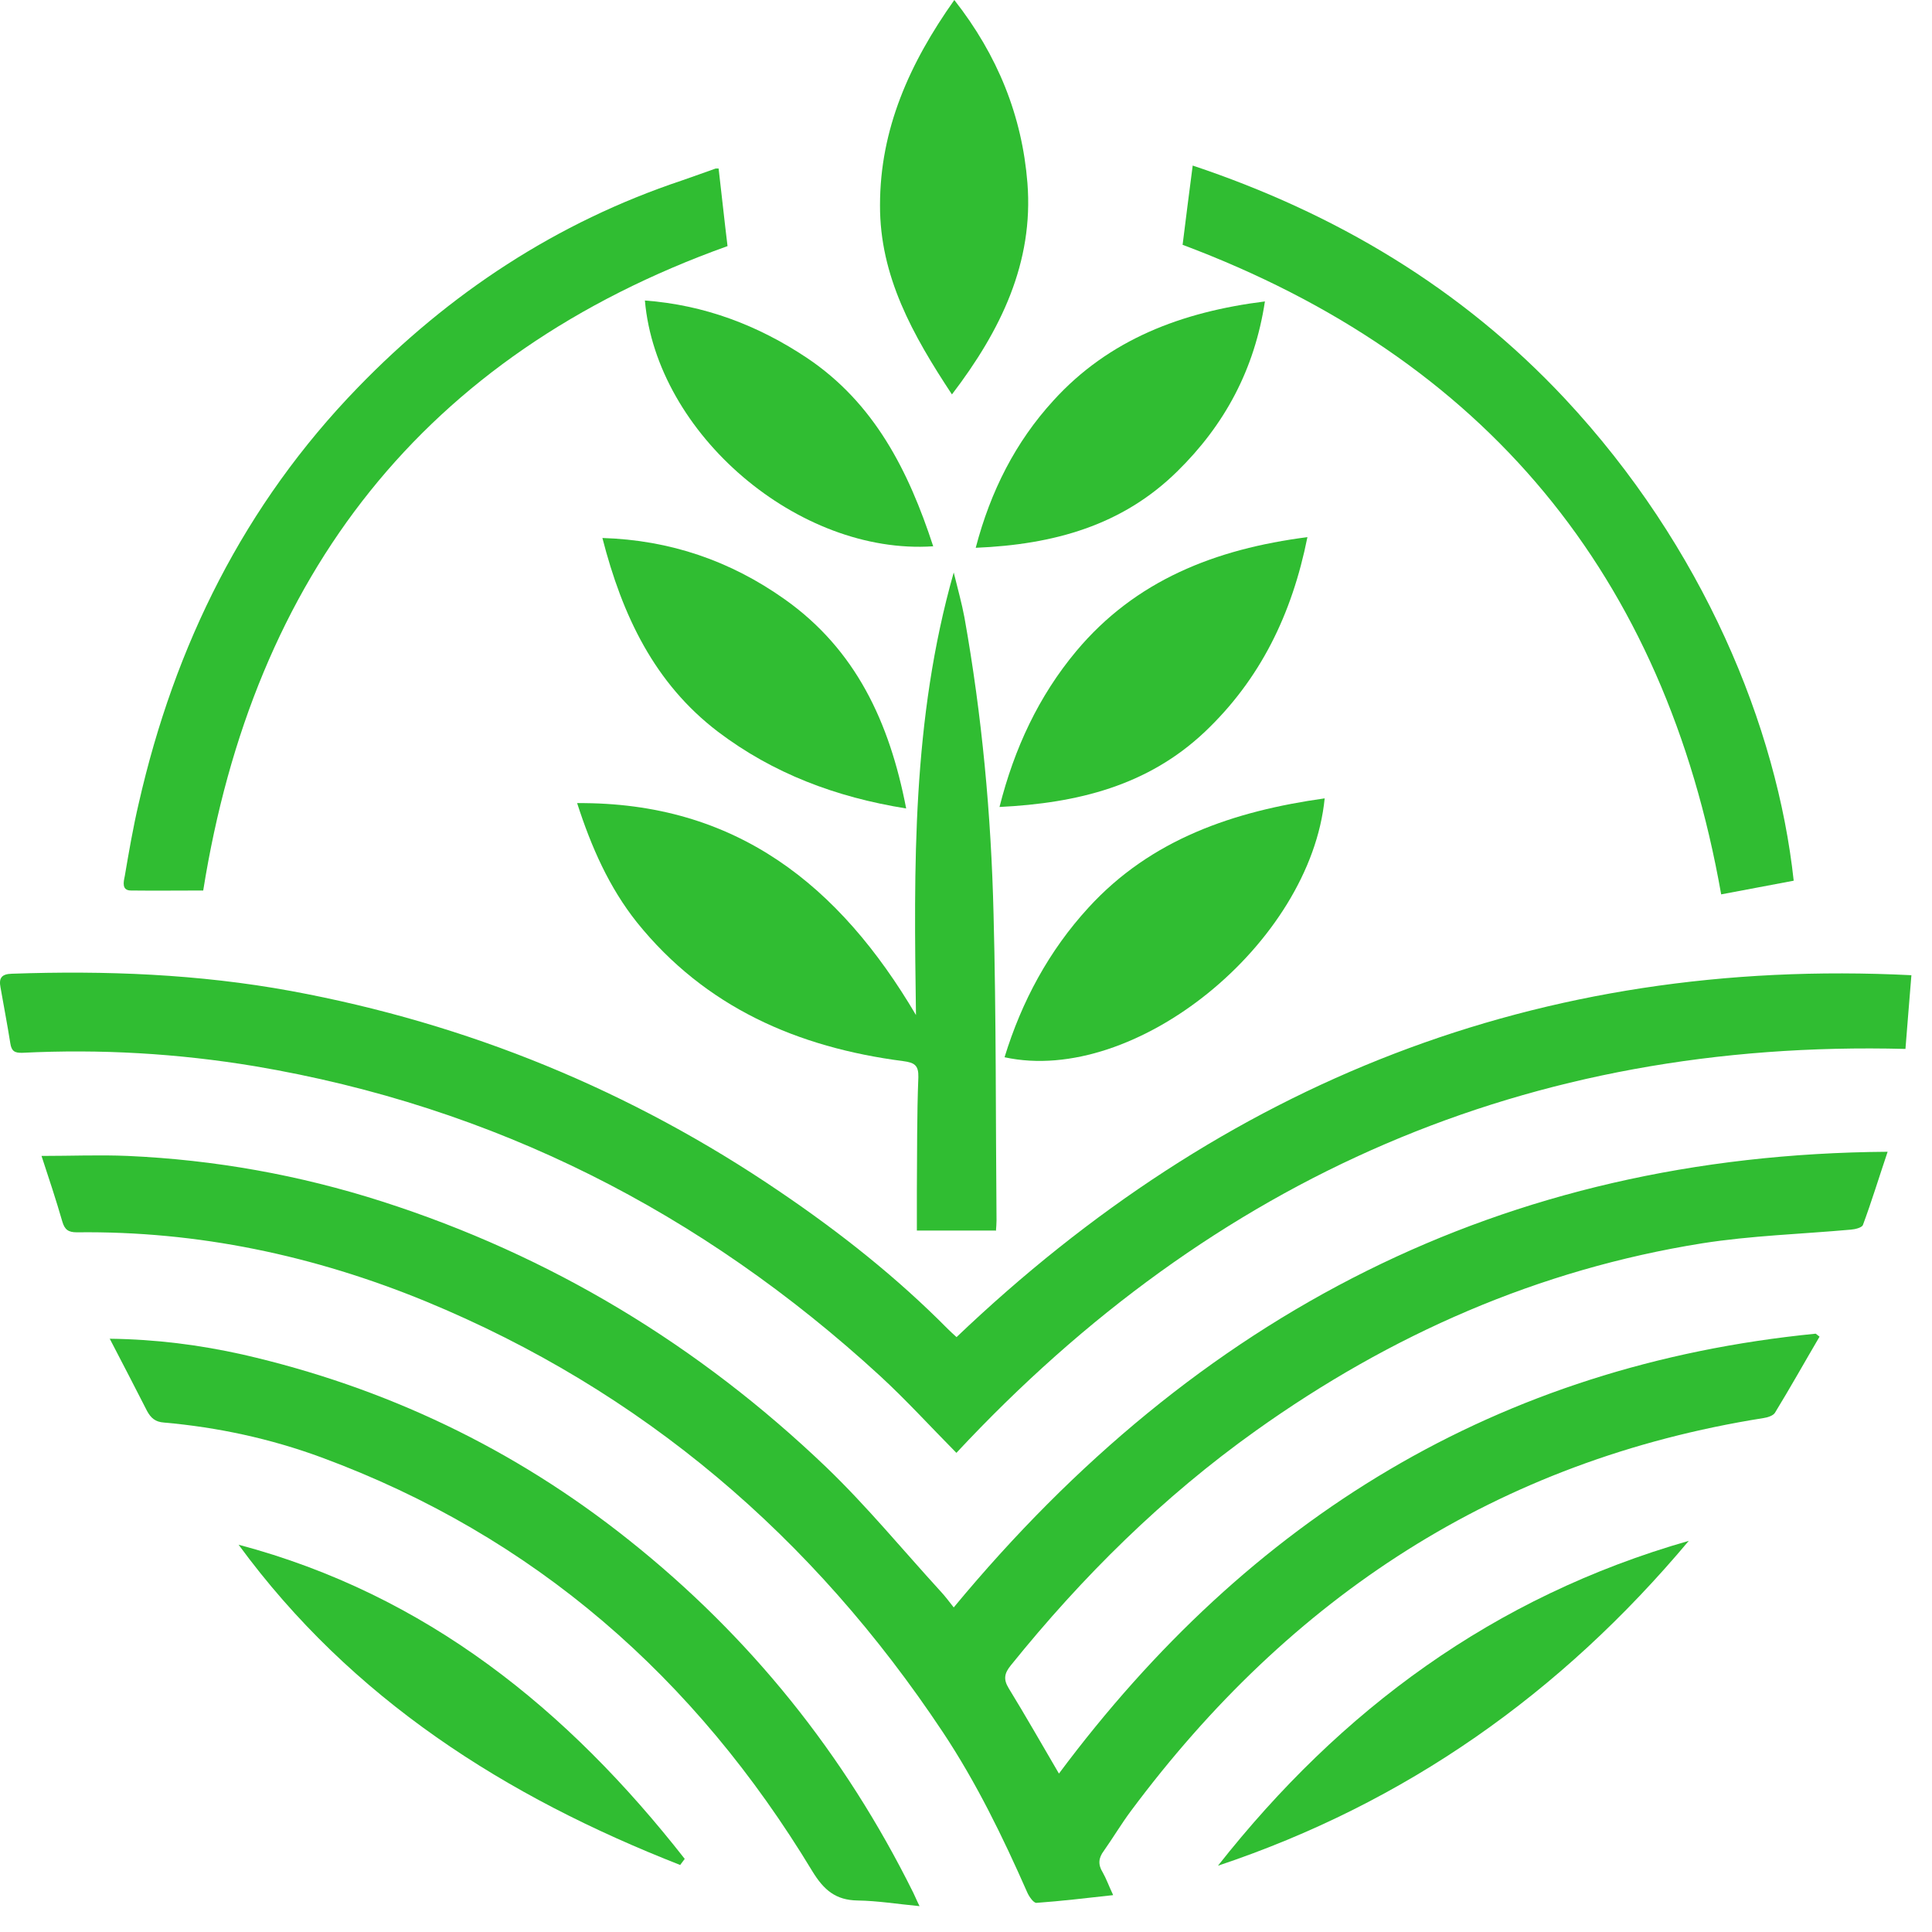 <svg width="65" height="65" viewBox="0 0 65 65" fill="none" xmlns="http://www.w3.org/2000/svg">
<path d="M37.447 63.76C36.537 63.86 35.707 63.96 34.867 64.02C34.767 64.02 34.617 63.8 34.557 63.66C33.737 61.8 32.847 59.97 31.717 58.27C27.357 51.71 21.617 46.79 14.317 43.78C10.567 42.24 6.657 41.41 2.587 41.46C2.297 41.46 2.177 41.37 2.097 41.1C1.887 40.37 1.647 39.65 1.397 38.89C2.397 38.89 3.347 38.85 4.297 38.89C7.217 39.02 10.067 39.53 12.847 40.42C18.527 42.24 23.517 45.26 27.817 49.38C29.167 50.68 30.367 52.14 31.637 53.53C31.797 53.7 31.937 53.89 32.087 54.08C40.237 44.24 50.507 38.84 63.507 38.75C63.207 39.64 62.967 40.43 62.677 41.21C62.647 41.3 62.417 41.36 62.267 41.37C60.597 41.52 58.917 41.57 57.267 41.83C51.757 42.71 46.787 44.9 42.257 48.13C39.127 50.36 36.417 53.04 34.007 56.03C33.797 56.29 33.747 56.49 33.937 56.8C34.507 57.73 35.047 58.68 35.627 59.67C42.037 51.07 50.387 45.93 61.087 44.87C61.127 44.9 61.177 44.94 61.217 44.97C60.717 45.82 60.237 46.68 59.717 47.53C59.657 47.63 59.467 47.69 59.327 47.71C50.377 49.13 43.407 53.73 38.047 60.93C37.727 61.36 37.447 61.83 37.137 62.27C36.957 62.51 36.937 62.73 37.097 62.99C37.217 63.2 37.297 63.43 37.447 63.75V63.76Z" fill="#30BD32"/>
<path d="M32.167 45C41.157 36.42 51.767 32.18 64.307 32.81C64.237 33.64 64.177 34.43 64.107 35.29C51.407 34.96 40.827 39.6 32.177 48.88C31.297 47.99 30.487 47.1 29.607 46.29C23.607 40.78 16.627 37.23 8.567 35.87C5.977 35.44 3.377 35.29 0.757 35.42C0.487 35.43 0.387 35.36 0.347 35.1C0.247 34.47 0.127 33.85 0.017 33.22C-0.043 32.91 0.047 32.77 0.397 32.76C3.547 32.65 6.677 32.77 9.787 33.34C15.747 34.44 21.237 36.69 26.247 40.1C28.267 41.47 30.177 42.98 31.897 44.72C31.977 44.8 32.057 44.87 32.197 45H32.167Z" fill="#30BD32"/>
<path d="M33.517 41.4H30.847C30.847 40.93 30.847 40.49 30.847 40.06C30.857 38.79 30.847 37.51 30.897 36.24C30.907 35.84 30.767 35.75 30.387 35.7C26.837 35.24 23.727 33.89 21.427 31.03C20.497 29.86 19.897 28.51 19.417 27.02C24.767 26.98 28.247 29.79 30.817 34.15C30.747 29.17 30.677 24.22 32.087 19.26C32.227 19.83 32.357 20.29 32.447 20.77C33.037 24.07 33.347 27.41 33.427 30.76C33.517 34.19 33.497 37.62 33.527 41.06C33.527 41.17 33.517 41.28 33.507 41.42L33.517 41.4Z" fill="#30BD32"/>
<path d="M3.687 45.04C5.267 45.06 6.717 45.25 8.157 45.57C12.967 46.67 17.307 48.74 21.167 51.82C25.237 55.06 28.417 59.02 30.727 63.68C30.787 63.8 30.837 63.93 30.937 64.13C30.197 64.06 29.527 63.95 28.857 63.94C28.117 63.93 27.717 63.59 27.327 62.95C23.397 56.45 17.987 51.68 10.807 49.03C9.097 48.4 7.327 48.02 5.517 47.86C5.227 47.84 5.077 47.71 4.947 47.47C4.547 46.68 4.137 45.9 3.687 45.03V45.04Z" fill="#30BD32"/>
<path d="M6.827 29.96C5.997 29.96 5.197 29.97 4.407 29.96C4.087 29.96 4.157 29.67 4.197 29.48C4.337 28.66 4.477 27.84 4.667 27.03C5.877 21.71 8.217 16.98 12.037 13.04C15.117 9.86 18.727 7.48 22.947 6.07C23.327 5.94 23.707 5.8 24.077 5.67C24.097 5.67 24.127 5.67 24.177 5.67C24.277 6.52 24.367 7.38 24.477 8.28C14.237 11.95 8.527 19.37 6.837 29.96H6.827Z" fill="#30BD32"/>
<path d="M39.787 8.24C39.897 7.36 40.007 6.48 40.127 5.57C44.917 7.17 49.157 9.68 52.647 13.41C57.307 18.4 59.787 24.46 60.347 29.63C59.517 29.79 58.687 29.94 57.907 30.09C56.007 19.33 49.957 12.05 39.797 8.24H39.787Z" fill="#30BD32"/>
<path d="M44.567 26.86C44.087 31.74 38.197 36.53 33.797 35.57C34.377 33.68 35.297 31.98 36.617 30.54C38.727 28.23 41.507 27.29 44.567 26.86Z" fill="#30BD32"/>
<path d="M43.987 18.07C43.467 20.67 42.397 22.86 40.527 24.63C38.617 26.43 36.267 27.02 33.627 27.15C34.127 25.17 34.947 23.42 36.207 21.91C38.197 19.53 40.877 18.47 43.997 18.07H43.987Z" fill="#30BD32"/>
<path d="M30.487 27.2C28.117 26.82 26.007 26.02 24.157 24.62C22.017 22.99 20.937 20.71 20.267 18.1C22.547 18.17 24.577 18.87 26.397 20.16C28.787 21.85 29.927 24.29 30.487 27.2Z" fill="#30BD32"/>
<path d="M32.027 13.27C30.707 11.27 29.597 9.29 29.607 6.9C29.607 4.35 30.597 2.13 32.107 0C33.567 1.86 34.387 3.9 34.567 6.16C34.777 8.83 33.677 11.11 32.027 13.27Z" fill="#30BD32"/>
<path d="M42.557 10.14C42.207 12.44 41.197 14.3 39.607 15.86C37.757 17.68 35.457 18.32 32.827 18.43C33.327 16.52 34.167 14.87 35.437 13.48C37.307 11.42 39.757 10.49 42.567 10.14H42.557Z" fill="#30BD32"/>
<path d="M31.387 18.38C26.867 18.68 22.087 14.6 21.697 10.11C23.697 10.26 25.497 10.94 27.147 12.04C29.417 13.56 30.567 15.84 31.397 18.38H31.387Z" fill="#30BD32"/>
<path d="M40.977 62.77C45.107 57.53 50.247 53.72 56.817 51.84C52.507 56.98 47.287 60.66 40.977 62.77Z" fill="#30BD32"/>
<path d="M22.897 62.75C17.017 60.45 11.837 57.17 8.027 51.97C14.347 53.65 19.107 57.52 23.037 62.54C22.987 62.61 22.937 62.67 22.887 62.74L22.897 62.75Z" fill="#30BD32"/>
</svg>
